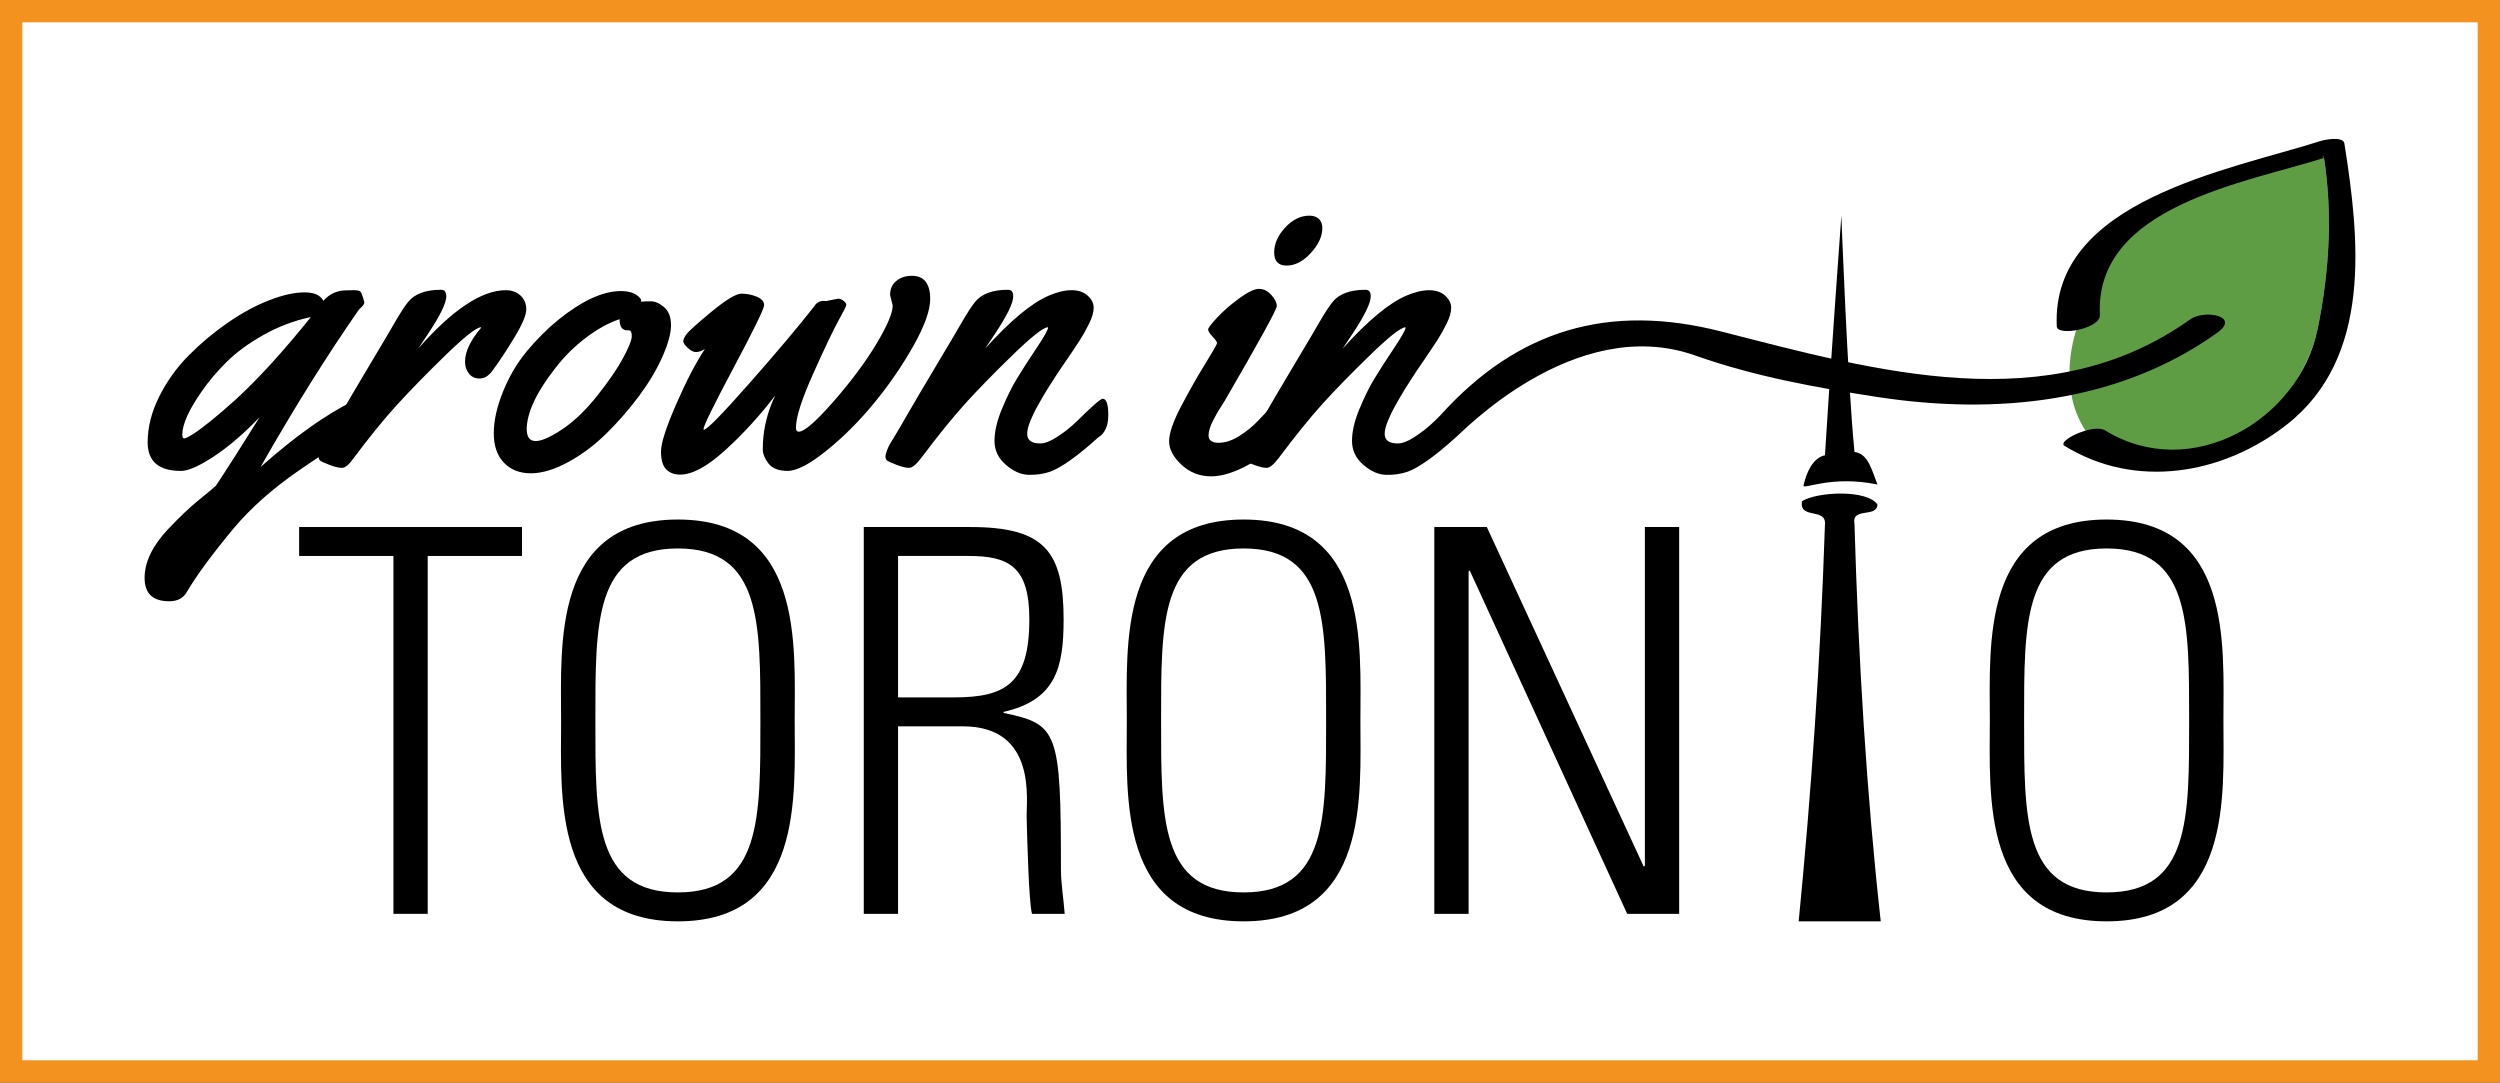 <?xml version="1.0" encoding="utf-8"?>
<!-- Generator: Adobe Illustrator 15.0.0, SVG Export Plug-In  -->
<!DOCTYPE svg PUBLIC "-//W3C//DTD SVG 1.1//EN" "http://www.w3.org/Graphics/SVG/1.1/DTD/svg11.dtd">
<svg version="1.1"
	 xmlns="http://www.w3.org/2000/svg" xmlns:xlink="http://www.w3.org/1999/xlink" xmlns:a="http://ns.adobe.com/AdobeSVGViewerExtensions/3.0/"
	 x="0px" y="0px" width="224px" height="97px" viewBox="0 0 224 97" overflow="visible" enable-background="new 0 0 224 97"
	 xml:space="preserve">
<rect x="0" y="0" width="224" height="97" fill="#333333" stroke="none"/>
<defs>
</defs>
<rect x="1" y="1" fill="#FFFFFF" stroke="#F4921F" stroke-width="2" stroke-miterlimit="10" width="222" height="95"/>
<path fill="#5E9D43" d="M187.605,39.558c6.476,7.291,18.377-1.864,20.054-10.075c1.069-5.232,1.358-10.38,0.535-15.589
	c0.71,0.075-0.579,0.15,0.131,0.226c-21.125,1.817-22.174,15.096-22.174,15.096S183.783,35.255,187.605,39.558z"/>
<path d="M20.426,28.902c1.256-0.866,2.49-1.533,3.701-2.002s2.259-0.703,3.145-0.703c0.885,0,1.452,0.254,1.699,0.762
	c0.508-0.586,1.139-0.898,1.895-0.938c0.221-0.013,0.495-0.02,0.82-0.02c0.325,0,0.527,0.042,0.605,0.127s0.149,0.244,0.215,0.479
	c0.065,0.234,0.104,0.364,0.117,0.391c0.013,0.026,0.02,0.068,0.02,0.127s-0.033,0.13-0.098,0.215
	c-0.065,0.085-0.14,0.166-0.225,0.244c-0.085,0.078-0.134,0.124-0.146,0.137c-2.878,4.128-5.82,8.835-8.828,14.121
	c3.099-2.747,5.872-4.72,8.32-5.918c0.156-0.078,0.306-0.117,0.449-0.117c0.208,0,0.345,0.134,0.41,0.4
	c0.065,0.267,0.098,0.647,0.098,1.143s-0.029,0.801-0.088,0.918s-0.361,0.352-0.908,0.703s-1.257,0.808-2.129,1.367
	c-0.873,0.56-1.797,1.179-2.773,1.855c-2.344,1.628-4.271,3.34-5.781,5.137c-1.953,2.356-3.353,4.258-4.199,5.703
	c-0.312,0.56-0.84,0.84-1.582,0.84c-1.472,0-2.207-0.696-2.207-2.09c0-1.419,0.696-2.871,2.09-4.355
	c1.042-1.106,1.999-2.012,2.871-2.715c0.872-0.703,1.348-1.101,1.426-1.191c0.963-1.445,2.272-3.496,3.926-6.152
	c-1.406,1.472-2.771,2.644-4.092,3.516c-1.322,0.872-2.308,1.309-2.959,1.309c-1.992,0-2.988-0.853-2.988-2.559
	c0-1.354,0.345-2.722,1.035-4.102c0.69-1.38,1.575-2.614,2.656-3.701C18,30.745,19.169,29.769,20.426,28.902z M27.857,28.404
	c-1.511,0.325-2.93,0.862-4.258,1.611s-2.422,1.55-3.281,2.402s-1.602,1.729-2.227,2.627c-1.172,1.68-1.758,2.981-1.758,3.906
	c0,0.222,0.055,0.332,0.166,0.332c0.11,0,0.358-0.117,0.742-0.352c0.384-0.234,0.928-0.635,1.631-1.201s1.484-1.24,2.344-2.021
	C23.209,33.873,25.422,31.438,27.857,28.404z"/>
<path d="M37.467,31.236c3.073-3.489,5.69-5.234,7.852-5.234c0.534,0,0.973,0.159,1.318,0.479c0.345,0.319,0.518,0.732,0.518,1.24
	s-0.361,1.357-1.084,2.549s-1.39,2.197-2.002,3.018c-0.326,0.417-0.693,0.625-1.104,0.625s-0.729-0.149-0.957-0.449
	c-0.228-0.3-0.342-0.651-0.342-1.055c0-0.898,0.481-1.914,1.445-3.047l-0.039-0.039c-0.43,0.039-1.494,0.886-3.193,2.539
	s-3.145,3.135-4.336,4.443s-2.484,2.9-3.877,4.775c-0.404,0.56-0.746,0.84-1.025,0.84c-0.28,0-0.651-0.088-1.113-0.264
	s-0.742-0.303-0.84-0.381s-0.146-0.208-0.146-0.391s0.052-0.394,0.156-0.635c0.104-0.241,0.296-0.583,0.576-1.025
	c0.28-0.442,0.703-1.159,1.27-2.148s1.448-2.487,2.646-4.492c1.198-2.005,1.914-3.216,2.148-3.633
	c0.495-0.859,0.898-1.484,1.211-1.875c0.586-0.742,1.575-1.113,2.969-1.113c0.312,0,0.469,0.195,0.469,0.586
	c0,0.612-0.566,1.765-1.699,3.457L37.467,31.236z"/>
<path d="M58.307,26.998c0.391,0,0.791,0.176,1.201,0.527s0.615,0.889,0.615,1.611s-0.254,1.66-0.762,2.812s-1.205,2.324-2.09,3.516
	c-0.886,1.191-1.859,2.312-2.92,3.359c-1.062,1.048-2.207,1.907-3.438,2.578s-2.347,1.006-3.35,1.006
	c-1.003,0-1.807-0.315-2.412-0.947s-0.908-1.511-0.908-2.637s0.276-2.373,0.83-3.74c0.553-1.367,1.266-2.575,2.139-3.623
	c0.872-1.048,1.816-1.989,2.832-2.822c2.122-1.706,3.984-2.559,5.586-2.559c0.716,0,1.256,0.176,1.621,0.527
	c0.13,0.117,0.195,0.222,0.195,0.312v0.117C57.629,27.011,57.916,26.998,58.307,26.998z M56.334,29.596h-0.137
	c-0.456,0-0.684-0.332-0.684-0.996c-0.951,0.312-1.947,0.859-2.988,1.641c-1.042,0.781-1.973,1.706-2.793,2.773
	c-1.667,2.136-2.513,3.938-2.539,5.41c0,0.729,0.267,1.094,0.801,1.094c0.534,0,1.328-0.352,2.383-1.055s2.1-1.706,3.135-3.008
	s1.81-2.432,2.324-3.389c0.514-0.957,0.771-1.608,0.771-1.953S56.516,29.596,56.334,29.596z"/>
<path d="M79.986,27.369l-0.234-0.938c0-0.534,0.186-0.954,0.557-1.26s0.836-0.459,1.396-0.459c1.094,0,1.641,0.696,1.641,2.09
	c0,1.003-0.495,2.386-1.484,4.15c-0.99,1.765-2.158,3.47-3.506,5.117s-2.777,3.079-4.287,4.297
	c-1.511,1.218-2.673,1.826-3.486,1.826c-0.814,0-1.39-0.222-1.729-0.664c-0.339-0.442-0.508-0.869-0.508-1.279
	s0.02-0.798,0.059-1.162c0.143-1.276,0.495-2.493,1.055-3.652c-1.394,1.823-2.891,3.46-4.492,4.912s-2.943,2.178-4.023,2.178
	c-0.521,0-0.938-0.156-1.25-0.469s-0.469-0.843-0.469-1.592s0.449-2.155,1.348-4.219s1.758-3.721,2.578-4.971
	c-0.3,0.183-0.563,0.273-0.791,0.273c-0.228,0-0.476-0.127-0.742-0.381c-0.267-0.254-0.4-0.452-0.4-0.596s0.098-0.352,0.293-0.625
	s0.944-0.947,2.246-2.021c1.302-1.074,2.194-1.611,2.676-1.611c0.481,0,0.94,0.091,1.377,0.273c0.436,0.183,0.654,0.433,0.654,0.752
	s-0.905,2.178-2.715,5.576c-1.81,3.398-2.715,5.241-2.715,5.527c0,0.039,0.013,0.059,0.039,0.059c0.273,0,1.637-1.394,4.092-4.18
	c2.454-2.786,4.385-5.078,5.791-6.875c0.195-0.325,0.488-0.488,0.879-0.488l0.176,0.02l1.074-0.215c0.169,0,0.335,0.065,0.498,0.195
	c0.163,0.13,0.244,0.247,0.244,0.352s-0.231,0.573-0.693,1.406c-0.462,0.833-1.214,2.409-2.256,4.727
	c-1.042,2.317-1.562,3.945-1.562,4.883c0,0.234,0.084,0.352,0.254,0.352c0.495,0,1.526-0.896,3.096-2.686
	c1.569-1.79,2.848-3.506,3.838-5.146C79.491,29.205,79.986,28.046,79.986,27.369z"/>
<path d="M92.037,38.873c0,0.573,0.391,0.859,1.172,0.859c0.417,0,0.94-0.208,1.572-0.625c0.631-0.417,1.201-0.872,1.709-1.367
	c1.354-1.341,2.122-2.012,2.305-2.012c0.338,0,0.508,0.488,0.508,1.465s-0.306,1.647-0.918,2.012
	c-1.862,1.68-3.301,2.702-4.316,3.066c-0.573,0.195-1.205,0.286-1.895,0.273c-0.69-0.013-1.374-0.312-2.051-0.898
	c-0.677-0.586-1.016-1.299-1.016-2.139s0.221-1.794,0.664-2.861c0.442-1.067,0.895-1.982,1.357-2.744
	c0.462-0.762,1.032-1.647,1.709-2.656c0.677-1.009,1.035-1.638,1.074-1.885l-0.039-0.039c-0.43,0.039-1.494,0.886-3.193,2.539
	s-3.103,3.093-4.209,4.316c-1.107,1.224-2.429,2.858-3.965,4.902c-0.43,0.56-0.781,0.84-1.055,0.84s-0.642-0.088-1.104-0.264
	s-0.745-0.303-0.85-0.381c-0.104-0.078-0.156-0.195-0.156-0.352s0.046-0.349,0.137-0.576c0.091-0.228,0.179-0.417,0.264-0.566
	c0.085-0.149,0.225-0.381,0.42-0.693s0.583-0.974,1.162-1.982c0.579-1.009,1.468-2.517,2.666-4.521
	c1.198-2.005,1.914-3.216,2.148-3.633c0.495-0.859,0.898-1.484,1.211-1.875c0.586-0.742,1.575-1.113,2.969-1.113
	c0.312,0,0.469,0.195,0.469,0.586c0,0.612-0.566,1.765-1.699,3.457l-0.82,1.23c2.252-2.5,4.153-4.082,5.703-4.746
	c0.755-0.325,1.436-0.488,2.041-0.488s1.087,0.163,1.445,0.488c0.358,0.325,0.537,0.687,0.537,1.084s-0.137,0.872-0.41,1.426
	s-0.55,1.048-0.83,1.484c-0.28,0.437-0.648,0.986-1.104,1.65c-0.456,0.664-0.703,1.025-0.742,1.084s-0.14,0.215-0.303,0.469
	c-0.163,0.254-0.283,0.439-0.361,0.557s-0.208,0.322-0.391,0.615c-0.183,0.293-0.329,0.537-0.439,0.732
	c-0.111,0.195-0.248,0.437-0.41,0.723c-0.163,0.286-0.293,0.534-0.391,0.742s-0.199,0.437-0.303,0.684
	C92.128,38.196,92.037,38.573,92.037,38.873z"/>
<path d="M115.318,37.486c0,0.391-0.039,0.671-0.117,0.84c-0.639,1.302-1.654,2.354-3.047,3.154
	c-1.394,0.801-2.604,1.201-3.633,1.201c-1.029,0-1.914-0.345-2.656-1.035s-1.113-1.394-1.113-2.109s0.358-1.758,1.074-3.125
	c0.716-1.367,1.432-2.63,2.148-3.789c0.716-1.159,1.074-1.787,1.074-1.885s-0.134-0.29-0.4-0.576c-0.267-0.286-0.4-0.498-0.4-0.635
	s0.27-0.495,0.811-1.074c0.54-0.579,1.198-1.152,1.973-1.719c0.774-0.566,1.367-0.85,1.777-0.85s0.777,0.183,1.104,0.547
	c0.325,0.364,0.488,0.696,0.488,0.996s-1.55,3.118-4.648,8.457c-0.039,0.078-0.146,0.251-0.322,0.518s-0.312,0.488-0.41,0.664
	s-0.212,0.388-0.342,0.635c-0.261,0.521-0.391,0.957-0.391,1.309c0,0.442,0.299,0.664,0.898,0.664c0.599,0,1.221-0.205,1.865-0.615
	s1.201-0.862,1.67-1.357c1.224-1.315,1.92-1.973,2.09-1.973C115.148,35.729,115.318,36.314,115.318,37.486z M118.482,20.436
	c0,0.742-0.346,1.487-1.035,2.236c-0.69,0.749-1.41,1.123-2.158,1.123c-0.749,0-1.123-0.391-1.123-1.172s0.328-1.526,0.986-2.236
	c0.657-0.71,1.383-1.064,2.178-1.064c0.352,0,0.631,0.098,0.84,0.293C118.378,19.811,118.482,20.084,118.482,20.436z"/>
<path d="M35.251,49.814h-8.449v-2.593h19.97v2.593h-8.449v32.066h-3.072V49.814z"/>
<path d="M50.274,64.552c0-6.721-0.816-18.002,10.465-18.002c11.281,0,10.465,11.281,10.465,18.002
	c0,6.72,0.816,18.001-10.465,18.001C49.458,82.553,50.274,71.271,50.274,64.552z M68.132,64.552c0-8.737,0.096-15.41-7.393-15.41
	c-7.489,0-7.393,6.673-7.393,15.41c0,8.736-0.096,15.409,7.393,15.409C68.228,79.961,68.132,73.288,68.132,64.552z"/>
<path d="M80.466,65.079v16.802h-3.072V47.222h9.553c6.673,0,8.353,2.208,8.353,8.305c0,4.32-0.72,7.201-5.376,8.257v0.096
	c4.848,1.009,5.136,1.585,5.136,13.97c0,1.344,0.24,2.688,0.336,4.032h-2.928c-0.288-1.008-0.432-6.769-0.48-8.641
	c-0.048-1.488,0.96-8.161-5.712-8.161H80.466z M80.466,62.487h4.993c4.608,0,6.769-1.2,6.769-7.009c0-4.752-1.872-5.664-5.473-5.664
	h-6.289V62.487z"/>
<path d="M100.962,64.552c0-6.721-0.816-18.002,10.465-18.002c11.281,0,10.465,11.281,10.465,18.002
	c0,6.72,0.815,18.001-10.465,18.001C100.146,82.553,100.962,71.271,100.962,64.552z M118.82,64.552c0-8.737,0.096-15.41-7.393-15.41
	s-7.393,6.673-7.393,15.41c0,8.736-0.096,15.409,7.393,15.409S118.82,73.288,118.82,64.552z"/>
<path d="M128.515,81.881V47.222h4.704l14.065,30.435l0.097-0.096V47.222h3.072v34.659h-4.656L131.684,51.11l-0.097,0.096v30.675
	H128.515z"/>
<path d="M178.289,64.552c0-6.721-0.816-18.002,10.465-18.002s10.465,11.281,10.465,18.002c0,6.72,0.816,18.001-10.465,18.001
	S178.289,71.271,178.289,64.552z M196.146,64.552c0-8.737,0.096-15.41-7.393-15.41s-7.393,6.673-7.393,15.41
	c0,8.736-0.096,15.409,7.393,15.409S196.146,73.288,196.146,64.552z"/>
<path d="M196.249,28.611c-12.666,9.062-28.225,4.621-42.002,1.096c-10.099-2.584-18.284-0.171-25.198,7.516
	c-0.165,0.161-0.34,0.331-0.527,0.518c-0.508,0.495-1.078,0.95-1.709,1.367c-0.632,0.417-1.156,0.625-1.572,0.625
	c-0.781,0-1.172-0.286-1.172-0.859c0-0.3,0.091-0.677,0.273-1.133c0.104-0.247,0.205-0.476,0.303-0.684s0.228-0.456,0.391-0.742
	c0.162-0.286,0.299-0.527,0.41-0.723c0.11-0.195,0.257-0.439,0.439-0.732c0.182-0.293,0.312-0.498,0.391-0.615
	s0.198-0.303,0.361-0.557c0.162-0.254,0.264-0.41,0.303-0.469s0.286-0.42,0.742-1.084c0.455-0.664,0.823-1.214,1.104-1.65
	c0.279-0.437,0.557-0.931,0.83-1.484s0.41-1.028,0.41-1.426s-0.18-0.759-0.537-1.084c-0.358-0.325-0.84-0.488-1.445-0.488
	s-1.286,0.163-2.041,0.488c-1.55,0.664-3.451,2.246-5.703,4.746l0.82-1.23c1.133-1.692,1.699-2.845,1.699-3.457
	c0-0.391-0.156-0.586-0.469-0.586c-1.394,0-2.383,0.371-2.969,1.113c-0.312,0.391-0.717,1.016-1.211,1.875
	c-0.234,0.417-0.951,1.628-2.148,3.633c-1.198,2.005-2.087,3.513-2.666,4.521c-0.58,1.009-0.967,1.67-1.162,1.982
	s-0.335,0.544-0.42,0.693c-0.084,0.149-0.172,0.339-0.264,0.566c-0.091,0.228-0.137,0.42-0.137,0.576s0.052,0.273,0.156,0.352
	c0.104,0.078,0.388,0.205,0.85,0.381s0.83,0.264,1.104,0.264s0.625-0.28,1.055-0.84c1.536-2.044,2.857-3.679,3.965-4.902
	c1.106-1.224,2.51-2.663,4.209-4.316s2.764-2.5,3.193-2.539l0.039,0.039c-0.039,0.247-0.397,0.876-1.074,1.885
	c-0.678,1.009-1.247,1.895-1.709,2.656c-0.463,0.762-0.915,1.677-1.357,2.744c-0.443,1.067-0.664,2.021-0.664,2.861
	s0.338,1.553,1.016,2.139c0.677,0.586,1.36,0.886,2.051,0.898c0.689,0.013,1.321-0.078,1.895-0.273
	c1.016-0.364,2.454-1.387,4.316-3.066c0.326-0.194,10.611-11.201,21.478-7.354c5.296,1.875,10.796,2.873,16.366,3.724
	c10.517,1.605,21.564,0.562,30.401-5.762C200.792,28.288,197.488,27.725,196.249,28.611z"/>
<path d="M188.151,28.215c-0.479-9.786,13.109-11.833,20.174-14.096c-0.71-0.075,0.579-0.15-0.131-0.226
	c0.823,5.209,0.534,10.356-0.535,15.589c-1.677,8.211-11.378,13.806-19.054,9.075c-1.022-0.631-4.363,0.936-3.62,1.393
	c6.353,3.916,14.177,2.581,19.888-1.886c7.728-6.043,6.528-16.707,5.185-25.206c-0.106-0.68-1.783-0.337-2.131-0.226
	c-8.089,2.592-24.192,5.294-23.639,16.617C184.332,30.161,188.213,29.457,188.151,28.215L188.151,28.215z"/>
<path fill-rule="evenodd" clip-rule="evenodd" d="M161.162,82.553c1.126-11.521,1.953-23.341,2.354-35.585
	c0.123-1.496-2.338-0.408-2.059-2.058c1.352-0.855,5.818-1.073,6.762,0.291c-0.034,1.24-2.364,0.185-2.057,1.767
	c0.359,12.286,1.088,24.202,2.352,35.585H161.162z"/>
<path fill-rule="evenodd" clip-rule="evenodd" d="M161.596,43.497c0.239-1.094,0.813-2.478,1.92-2.705
	c0.455-7.568,1.47-21.47,1.47-21.47s0.554,14.933,1.177,21.174c1.211,0.164,1.507,1.501,2.057,2.917
	C164.044,42.546,161.501,43.931,161.596,43.497z"/>
</svg>
